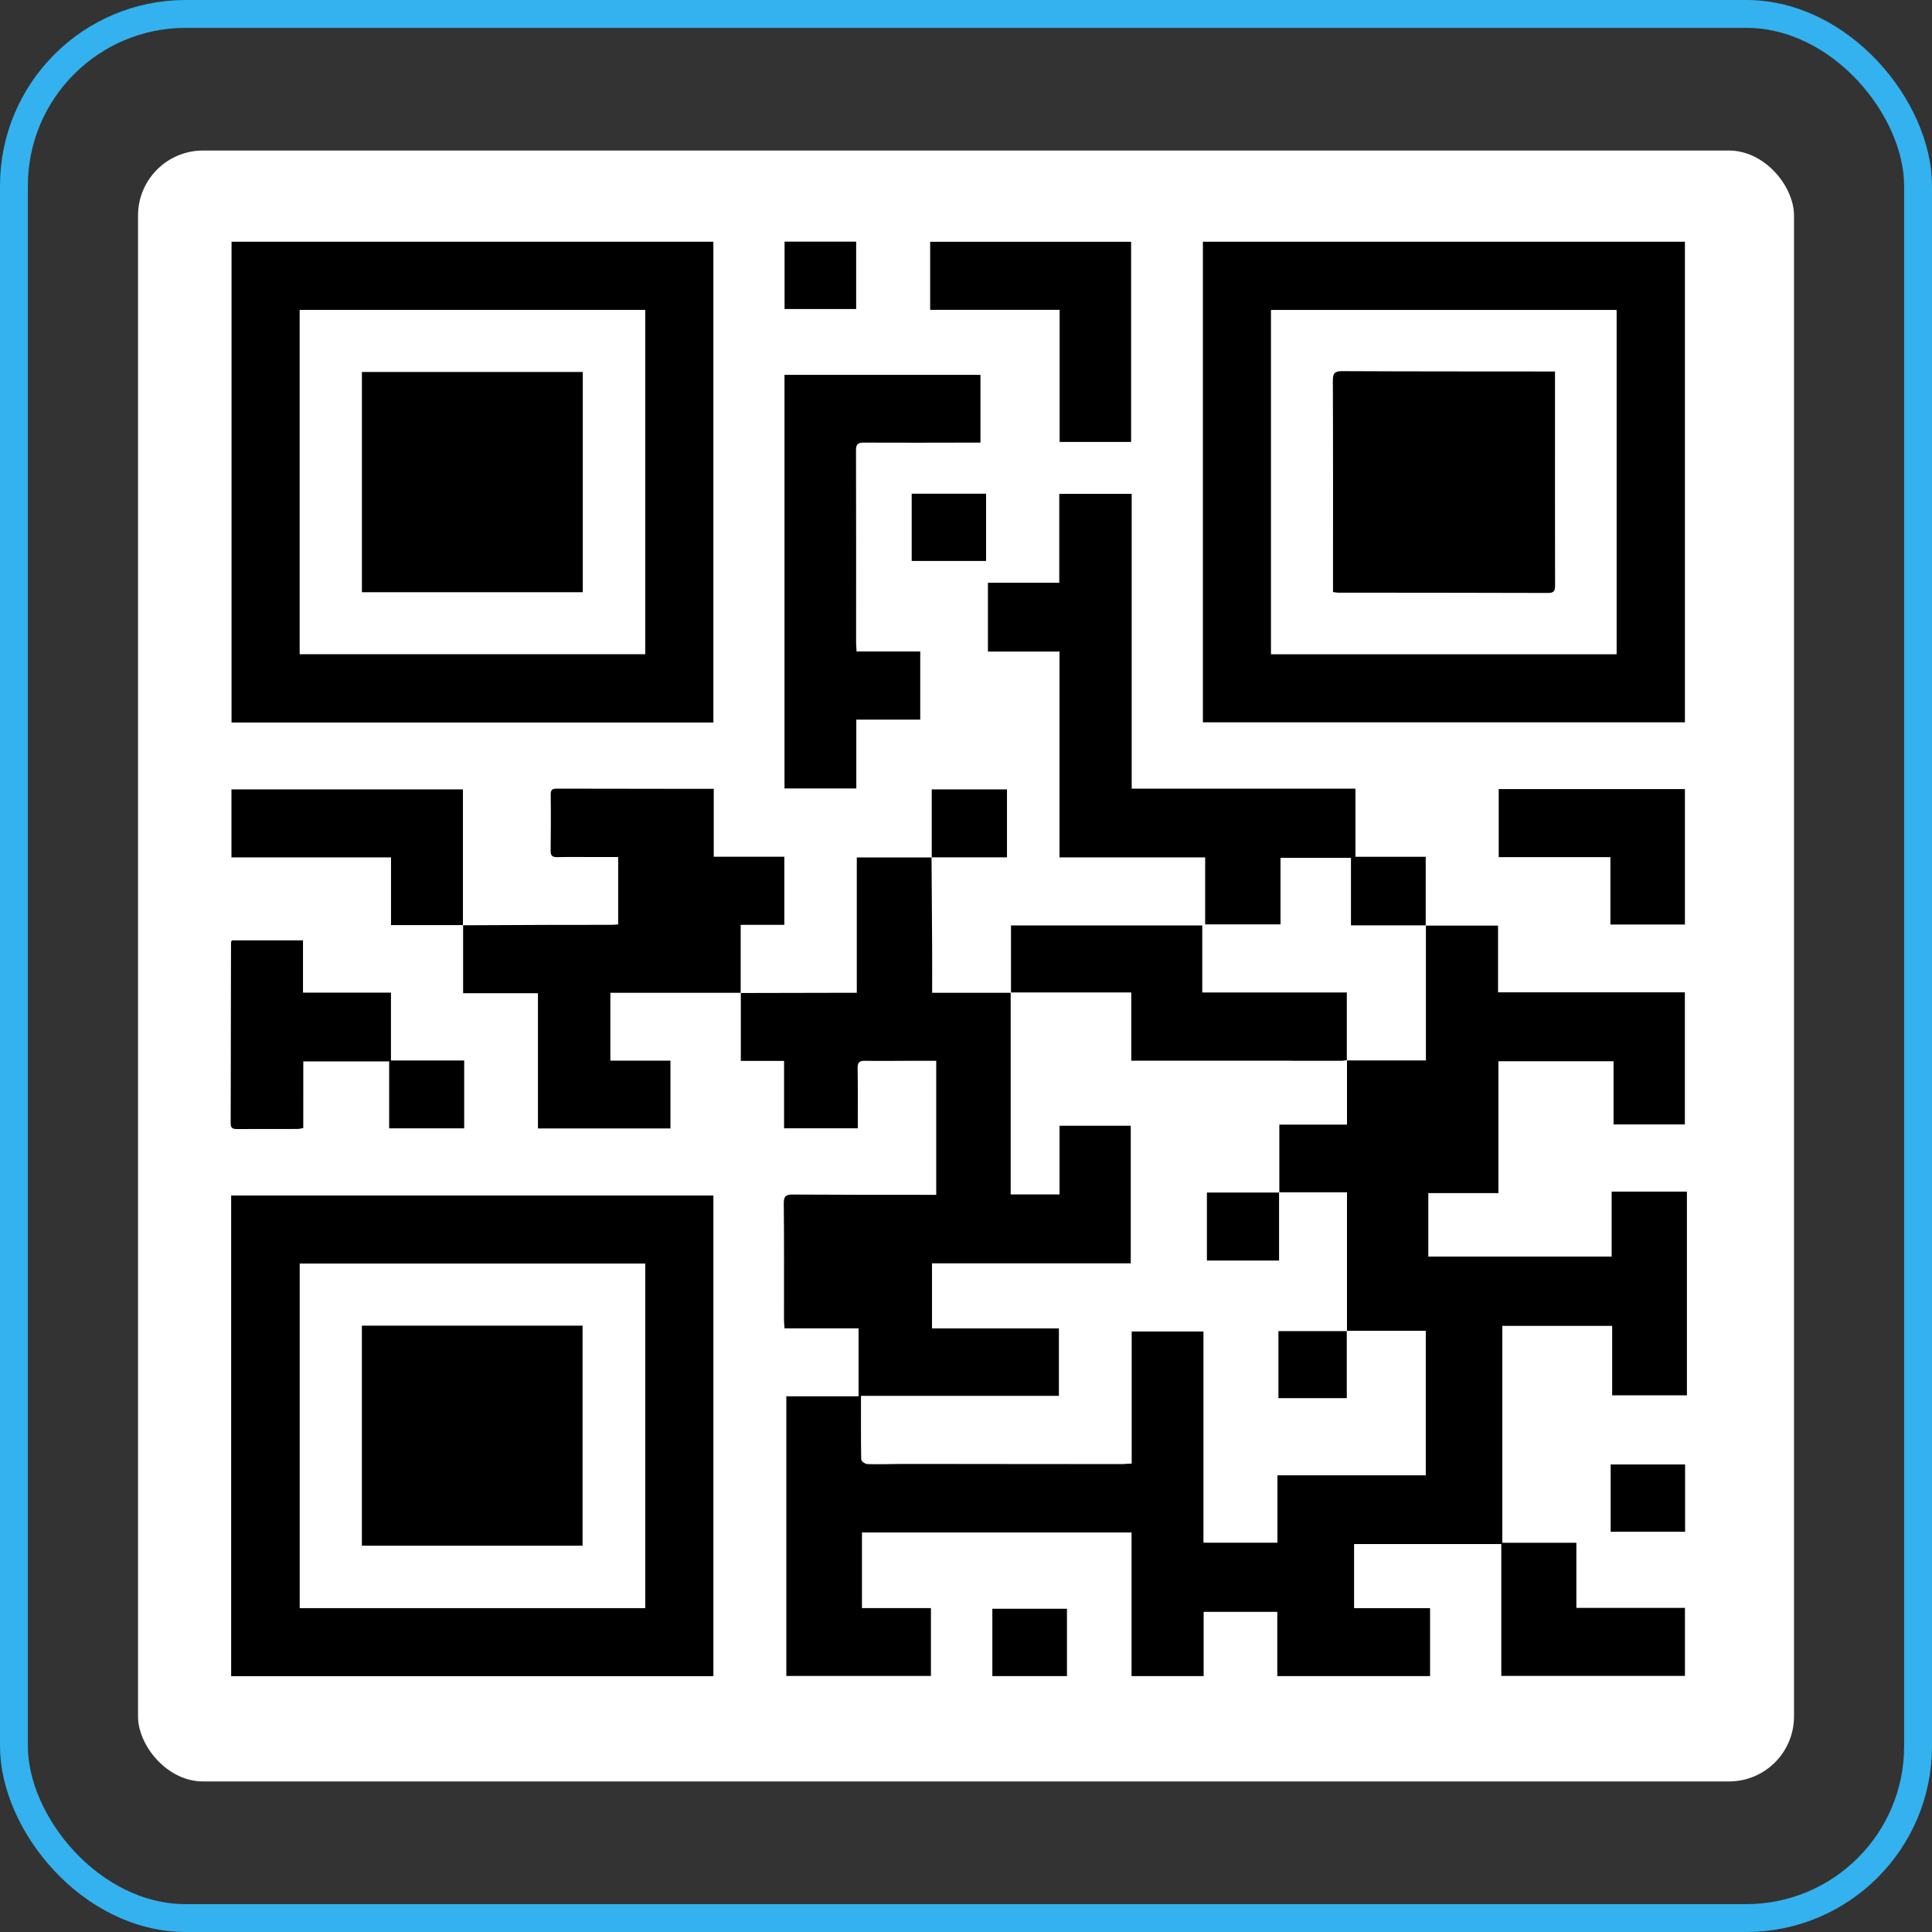 <svg width="208" height="208" viewBox="0 0 208 208" fill="none" xmlns="http://www.w3.org/2000/svg">
<rect x="0" y="0" width="208" height="208" fill="#333333" stroke="none"/>
<rect x="14.859" y="16.207" width="178.286" height="175.584" rx="7" fill="white"/>
<g clip-path="url(#clip0_332_47340)">
<path d="M144.999 114.167C147.803 114.167 150.609 114.167 153.514 114.167C153.514 109.297 153.514 104.46 153.514 99.623L153.49 99.652C156.059 99.652 158.628 99.652 161.279 99.652C161.279 102.02 161.279 104.38 161.279 106.833C168.01 106.833 174.66 106.833 181.393 106.833C181.393 111.613 181.393 116.299 181.393 121.058C178.871 121.058 176.344 121.058 173.717 121.058C173.717 118.795 173.717 116.557 173.717 114.258C169.549 114.258 165.48 114.258 161.319 114.258C161.319 118.979 161.319 123.646 161.319 128.447C158.761 128.447 156.29 128.447 153.773 128.447C153.773 130.792 153.773 133.003 153.773 135.282C160.356 135.282 166.886 135.282 173.512 135.282C173.512 132.951 173.512 130.653 173.512 128.287C176.251 128.287 178.897 128.287 181.613 128.287C181.613 135.593 181.613 142.86 181.613 150.218C178.956 150.218 176.312 150.218 173.567 150.218C173.567 147.767 173.567 145.295 173.567 142.744C169.579 142.744 165.686 142.744 161.74 142.744C161.74 150.509 161.74 158.243 161.74 166.094C164.381 166.094 167.001 166.094 169.713 166.094C169.713 168.478 169.713 170.746 169.713 173.108C173.646 173.108 177.486 173.108 181.402 173.108C181.402 175.584 181.402 177.965 181.402 180.426C174.841 180.426 168.279 180.426 161.631 180.426C161.631 175.701 161.631 171.003 161.631 166.231C156.315 166.231 151.084 166.231 145.78 166.231C145.78 168.485 145.78 170.75 145.78 173.133C148.489 173.133 151.194 173.133 153.961 173.133C153.961 175.63 153.961 178.01 153.961 180.449C148.484 180.449 143.051 180.449 137.514 180.449C137.514 178.13 137.514 175.863 137.514 173.535C134.844 173.535 132.277 173.535 129.584 173.535C129.584 175.814 129.584 178.109 129.584 180.452C126.95 180.452 124.44 180.452 121.822 180.452C121.822 175.285 121.822 170.158 121.822 164.983C112.103 164.983 102.493 164.983 92.8 164.983C92.8 167.701 92.8 170.37 92.8 173.129C95.26 173.129 97.709 173.129 100.224 173.129C100.224 175.596 100.224 177.975 100.224 180.431C95.039 180.431 89.871 180.431 84.656 180.431C84.656 170.405 84.656 160.412 84.656 150.325C87.232 150.325 89.796 150.325 92.435 150.325C92.435 147.852 92.435 145.474 92.435 143.009C89.812 143.009 87.187 143.009 84.463 143.009C84.44 142.657 84.405 142.383 84.405 142.109C84.402 137.919 84.426 133.728 84.383 129.538C84.374 128.723 84.675 128.6 85.388 128.605C90.142 128.638 94.894 128.631 99.648 128.636C100.016 128.636 100.384 128.636 100.795 128.636C100.795 123.795 100.795 119.067 100.795 114.204C99.923 114.204 99.092 114.202 98.26 114.204C96.55 114.207 94.839 114.237 93.131 114.206C92.525 114.195 92.322 114.383 92.332 114.99C92.365 116.809 92.348 118.63 92.35 120.451C92.35 120.765 92.35 121.081 92.35 121.473C89.698 121.473 87.114 121.473 84.414 121.473C84.414 119.065 84.414 116.682 84.414 114.218C82.84 114.218 81.373 114.218 79.757 114.218C79.757 111.718 79.757 109.302 79.757 106.886L79.736 106.907C83.532 106.898 87.329 106.892 91.125 106.883C91.464 106.883 91.803 106.883 92.243 106.883C92.243 101.974 92.243 97.165 92.243 92.315C94.999 92.315 97.653 92.315 100.306 92.315L100.29 92.3C100.311 95.503 100.336 98.707 100.353 101.91C100.362 103.523 100.355 105.135 100.355 106.886C103.246 106.886 106.043 106.886 108.842 106.886L108.816 106.864C108.816 114.077 108.816 121.292 108.816 128.57C110.592 128.57 112.279 128.57 114.062 128.57C114.062 126.066 114.062 123.627 114.062 121.173C116.687 121.173 119.215 121.173 121.756 121.173C121.756 126.142 121.756 131.035 121.756 136.018C114.565 136.018 107.452 136.018 100.344 136.018C100.344 138.375 100.344 140.638 100.344 143.002C104.945 143.002 109.477 143.002 114.02 143.002C114.02 145.462 114.02 147.821 114.02 150.292C106.916 150.292 99.866 150.292 92.71 150.292C92.71 152.649 92.696 154.897 92.737 157.141C92.741 157.306 93.136 157.596 93.355 157.601C94.571 157.636 95.788 157.592 97.004 157.592C104.945 157.594 112.886 157.601 120.825 157.603C121.131 157.603 121.438 157.575 121.822 157.556C121.822 152.769 121.822 148.072 121.822 143.334C124.433 143.334 126.962 143.334 129.582 143.334C129.582 150.949 129.582 158.505 129.582 166.074C132.263 166.074 134.849 166.074 137.516 166.074C137.516 163.637 137.516 161.28 137.516 158.827C142.881 158.827 148.167 158.827 153.485 158.827C153.485 153.612 153.485 148.49 153.485 143.287C150.602 143.287 147.796 143.287 144.991 143.287L145.01 143.302C145.01 138.373 145.01 133.444 145.01 128.364C142.491 128.364 140.096 128.364 137.699 128.364L137.716 128.381C137.716 125.977 137.716 123.572 137.716 121.064C140.16 121.064 142.543 121.064 145.015 121.064C145.015 118.687 145.015 116.415 145.015 114.143L144.999 114.167Z" fill="black"/>
<path d="M24.928 26.024C42.22 26.024 59.481 26.024 76.803 26.024C76.803 43.29 76.803 60.503 76.803 77.784C59.532 77.784 42.272 77.784 24.928 77.784C24.928 60.541 24.928 43.313 24.928 26.024ZM32.27 70.415C44.713 70.415 57.091 70.415 69.463 70.415C69.463 58.029 69.463 45.729 69.463 33.366C57.043 33.366 44.682 33.366 32.27 33.366C32.27 45.729 32.27 58.05 32.27 70.415Z" fill="black"/>
<path d="M24.887 180.454C24.887 163.172 24.887 145.987 24.887 128.71C42.19 128.71 59.465 128.71 76.804 128.71C76.804 145.939 76.804 163.168 76.804 180.454C59.508 180.454 42.252 180.454 24.887 180.454ZM69.456 173.117C69.456 160.698 69.456 148.375 69.456 136.045C57.035 136.045 44.675 136.045 32.274 136.045C32.274 148.434 32.274 160.756 32.274 173.117C44.682 173.117 57.021 173.117 69.456 173.117Z" fill="black"/>
<path d="M129.504 77.767C129.504 60.523 129.504 43.307 129.504 26.026C146.793 26.026 164.054 26.026 181.399 26.026C181.399 43.262 181.399 60.47 181.399 77.767C164.12 77.767 146.838 77.767 129.504 77.767ZM136.846 70.418C149.3 70.418 161.659 70.418 174.03 70.418C174.03 58.015 174.03 45.696 174.03 33.383C161.601 33.383 149.242 33.383 136.846 33.383C136.846 45.763 136.846 58.064 136.846 70.418Z" fill="black"/>
<path d="M153.516 99.623C150.856 99.623 148.198 99.623 145.446 99.623C145.446 97.156 145.446 94.797 145.446 92.355C142.888 92.355 140.421 92.355 137.86 92.355C137.86 94.737 137.86 97.092 137.86 99.517C135.124 99.517 132.478 99.517 129.749 99.517C129.749 97.142 129.749 94.785 129.749 92.31C124.503 92.31 119.338 92.31 114.066 92.31C114.066 84.871 114.066 77.552 114.066 70.146C111.448 70.146 108.939 70.146 106.361 70.146C106.361 67.65 106.361 65.241 106.361 62.736C108.927 62.736 111.437 62.736 114.04 62.736C114.04 59.507 114.04 56.373 114.04 53.173C116.663 53.173 119.194 53.173 121.838 53.173C121.838 63.746 121.838 74.276 121.838 84.911C129.907 84.911 137.864 84.911 145.928 84.911C145.928 87.397 145.928 89.776 145.928 92.239C148.489 92.239 150.94 92.239 153.493 92.239C153.493 94.764 153.493 97.207 153.492 99.65C153.492 99.652 153.516 99.623 153.516 99.623Z" fill="black"/>
<path d="M49.838 99.616C52.993 99.602 56.149 99.584 59.304 99.574C61.477 99.567 63.65 99.574 65.822 99.569C66.047 99.569 66.273 99.539 66.553 99.52C66.553 97.121 66.553 94.766 66.553 92.27C65.808 92.27 65.069 92.27 64.328 92.27C62.879 92.27 61.43 92.251 59.983 92.279C59.449 92.289 59.276 92.104 59.283 91.58C59.308 89.558 59.318 87.535 59.289 85.515C59.28 84.88 59.642 84.906 60.07 84.906C64.559 84.915 69.051 84.92 73.54 84.925C74.607 84.927 75.673 84.925 76.842 84.925C76.842 87.377 76.842 89.757 76.842 92.234C79.418 92.234 81.894 92.234 84.44 92.234C84.44 94.709 84.44 97.085 84.44 99.567C82.922 99.567 81.429 99.567 79.742 99.567C79.742 102.08 79.742 104.493 79.742 106.907C79.742 106.907 79.763 106.886 79.761 106.886C75.101 106.886 70.441 106.886 65.711 106.886C65.711 109.334 65.711 111.71 65.711 114.187C67.858 114.187 69.985 114.187 72.182 114.187C72.182 116.667 72.182 119.046 72.182 121.488C67.421 121.488 62.714 121.488 57.916 121.488C57.916 116.649 57.916 111.842 57.916 106.931C55.209 106.931 52.59 106.931 49.859 106.931C49.859 104.42 49.859 102.006 49.859 99.593L49.838 99.616Z" fill="black"/>
<path d="M92.221 70.136C94.527 70.136 96.773 70.136 99.074 70.136C99.074 72.616 99.074 74.999 99.074 77.477C96.775 77.477 94.525 77.477 92.191 77.477C92.191 79.984 92.191 82.398 92.191 84.887C89.575 84.887 87.047 84.887 84.459 84.887C84.459 70.049 84.459 55.239 84.459 40.355C91.494 40.355 98.492 40.355 105.556 40.355C105.556 42.737 105.556 45.123 105.556 47.651C105.258 47.651 104.954 47.651 104.651 47.651C100.769 47.656 96.884 47.673 93.002 47.652C92.365 47.649 92.156 47.82 92.158 48.48C92.179 55.386 92.168 62.292 92.168 69.199C92.17 69.48 92.2 69.761 92.221 70.136Z" fill="black"/>
<path d="M108.845 106.888C108.845 104.494 108.845 102.101 108.845 99.633C115.675 99.633 122.499 99.633 129.436 99.633C129.436 102.006 129.436 104.385 129.436 106.853C134.662 106.853 139.777 106.853 144.999 106.853C144.999 109.351 144.999 111.76 144.999 114.169L145.019 114.152C144.848 114.174 144.678 114.216 144.507 114.216C137.561 114.216 130.614 114.212 123.668 114.209C123.073 114.209 122.478 114.209 121.775 114.209C121.775 111.691 121.775 109.313 121.775 106.865C117.383 106.865 113.1 106.865 108.819 106.865L108.845 106.888Z" fill="black"/>
<path d="M32.65 121.442C32.389 121.49 32.224 121.546 32.057 121.546C29.884 121.553 27.711 121.544 25.539 121.554C25.102 121.556 24.834 121.488 24.836 120.951C24.855 114.452 24.859 107.953 24.871 101.456C24.871 101.404 24.913 101.354 24.963 101.237C27.464 101.237 29.994 101.237 32.62 101.237C32.62 103.116 32.62 104.947 32.62 106.866C35.802 106.866 38.886 106.866 42.09 106.866C42.09 109.328 42.09 111.706 42.09 114.171C44.774 114.171 47.34 114.171 49.974 114.171C49.974 116.639 49.974 119.019 49.974 121.476C47.316 121.476 44.647 121.476 41.897 121.476C41.897 119.065 41.897 116.707 41.897 114.275C38.795 114.275 35.774 114.275 32.652 114.275C32.65 116.665 32.65 119.046 32.65 121.442Z" fill="black"/>
<path d="M100.141 33.357C100.141 30.823 100.141 28.462 100.141 26.032C107.36 26.032 114.532 26.032 121.775 26.032C121.775 33.192 121.775 40.34 121.775 47.578C119.227 47.578 116.696 47.578 114.081 47.578C114.081 42.874 114.081 38.175 114.081 33.359C109.412 33.357 104.823 33.357 100.141 33.357Z" fill="black"/>
<path d="M49.857 99.595C47.311 99.595 44.762 99.595 42.097 99.595C42.097 97.154 42.097 94.775 42.097 92.305C36.317 92.305 30.655 92.305 24.918 92.305C24.918 89.832 24.918 87.45 24.918 84.987C33.189 84.987 41.457 84.987 49.84 84.987C49.84 89.878 49.84 94.747 49.84 99.614C49.838 99.615 49.857 99.595 49.857 99.595Z" fill="black"/>
<path d="M161.353 84.953C168.062 84.953 174.688 84.953 181.399 84.953C181.399 89.823 181.399 94.65 181.399 99.534C178.741 99.534 176.118 99.534 173.378 99.534C173.378 97.139 173.378 94.763 173.378 92.282C169.313 92.282 165.362 92.282 161.353 92.282C161.353 89.793 161.353 87.41 161.353 84.953Z" fill="black"/>
<path d="M100.312 92.317C100.312 89.899 100.312 87.481 100.312 84.987C103.06 84.987 105.702 84.987 108.412 84.987C108.412 87.379 108.412 89.755 108.412 92.301C105.706 92.301 103.001 92.301 100.296 92.301C100.296 92.3 100.312 92.317 100.312 92.317Z" fill="black"/>
<path d="M114.87 180.447C112.188 180.447 109.542 180.447 106.837 180.447C106.837 178.012 106.837 175.634 106.837 173.198C109.526 173.198 112.169 173.198 114.87 173.198C114.87 175.634 114.87 178.012 114.87 180.447Z" fill="black"/>
<path d="M181.417 157.665C181.417 160.114 181.417 162.492 181.417 164.906C178.726 164.906 176.101 164.906 173.406 164.906C173.406 162.48 173.406 160.102 173.406 157.665C176.066 157.665 178.712 157.665 181.417 157.665Z" fill="black"/>
<path d="M106.161 60.393C103.462 60.393 100.837 60.393 98.154 60.393C98.154 57.962 98.154 55.582 98.154 53.156C100.847 53.156 103.47 53.156 106.161 53.156C106.161 55.559 106.161 57.937 106.161 60.393Z" fill="black"/>
<path d="M92.175 26.015C92.175 28.448 92.175 30.832 92.175 33.267C89.591 33.267 87.06 33.267 84.467 33.267C84.467 30.828 84.467 28.445 84.467 26.015C87.046 26.015 89.583 26.015 92.175 26.015Z" fill="black"/>
<path d="M108.819 106.865C113.1 106.865 117.381 106.865 121.775 106.865C121.775 109.313 121.775 111.689 121.775 114.209C122.478 114.209 123.073 114.209 123.668 114.209C130.614 114.213 137.561 114.216 144.507 114.216C144.678 114.216 144.848 114.174 145.018 114.152C145.018 116.424 145.018 118.696 145.018 121.072C142.547 121.072 140.164 121.072 137.72 121.072C137.72 123.58 137.72 125.984 137.72 128.39C135.126 128.39 132.532 128.39 129.933 128.39C129.933 130.938 129.933 133.315 129.933 135.711C132.524 135.711 135.051 135.711 137.702 135.711C137.702 133.21 137.702 130.79 137.702 128.372C140.099 128.372 142.496 128.372 145.013 128.372C145.013 133.453 145.013 138.382 145.013 143.311C142.568 143.311 140.122 143.311 137.634 143.311C137.634 145.786 137.634 148.16 137.634 150.531C140.144 150.531 142.583 150.531 144.994 150.531C144.994 148.065 144.994 145.68 144.994 143.295C147.8 143.295 150.606 143.295 153.488 143.295C153.488 148.499 153.488 153.62 153.488 158.836C148.169 158.836 142.882 158.836 137.519 158.836C137.519 161.287 137.519 163.645 137.519 166.082C134.855 166.082 132.266 166.082 129.586 166.082C129.586 158.513 129.586 150.958 129.586 143.342C126.966 143.342 124.437 143.342 121.826 143.342C121.826 148.081 121.826 152.777 121.826 157.565C121.443 157.584 121.135 157.611 120.829 157.611C112.888 157.61 104.947 157.603 97.008 157.601C95.79 157.601 94.574 157.644 93.359 157.61C93.139 157.603 92.745 157.313 92.741 157.15C92.699 154.904 92.713 152.658 92.713 150.301C99.87 150.301 106.92 150.301 114.024 150.301C114.024 147.829 114.024 145.47 114.024 143.011C109.48 143.011 104.949 143.011 100.348 143.011C100.348 140.647 100.348 138.383 100.348 136.026C107.457 136.026 114.568 136.026 121.76 136.026C121.76 131.043 121.76 126.151 121.76 121.181C119.216 121.181 116.689 121.181 114.066 121.181C114.066 123.634 114.066 126.074 114.066 128.579C112.283 128.579 110.595 128.579 108.819 128.579C108.819 121.294 108.819 114.079 108.819 106.865Z" fill="white"/>
<path d="M32.27 70.415C32.27 58.052 32.27 45.729 32.27 33.366C44.682 33.366 57.043 33.366 69.463 33.366C69.463 45.729 69.463 58.029 69.463 70.415C57.09 70.415 44.712 70.415 32.27 70.415ZM38.964 63.76C46.919 63.76 54.809 63.76 62.743 63.76C62.743 55.821 62.743 47.95 62.743 40.047C54.794 40.047 46.903 40.047 38.964 40.047C38.964 47.966 38.964 55.814 38.964 63.76Z" fill="white"/>
<path d="M69.456 173.117C57.021 173.117 44.681 173.117 32.274 173.117C32.274 160.756 32.274 148.434 32.274 136.045C44.675 136.045 57.036 136.045 69.456 136.045C69.456 148.377 69.456 160.7 69.456 173.117ZM38.959 166.412C46.959 166.412 54.843 166.412 62.719 166.412C62.719 158.465 62.719 150.599 62.719 142.719C54.749 142.719 46.862 142.719 38.959 142.719C38.959 150.646 38.959 158.496 38.959 166.412Z" fill="white"/>
<path d="M136.847 70.418C136.847 58.064 136.847 45.763 136.847 33.383C149.244 33.383 161.602 33.383 174.03 33.383C174.03 45.696 174.03 58.015 174.03 70.418C161.659 70.418 149.302 70.418 136.847 70.418ZM167.412 39.996C166.978 39.996 166.695 39.996 166.411 39.996C159.111 39.991 151.81 39.996 144.509 39.96C143.709 39.956 143.49 40.177 143.493 40.973C143.523 47.935 143.511 54.895 143.511 61.857C143.511 62.481 143.511 63.108 143.511 63.744C143.798 63.777 143.939 63.808 144.078 63.808C151.61 63.815 159.144 63.814 166.676 63.84C167.34 63.841 167.42 63.557 167.419 63.009C167.406 56.394 167.41 49.779 167.41 43.163C167.412 42.154 167.412 41.148 167.412 39.996Z" fill="white"/>
<path d="M137.704 128.371C137.704 130.79 137.704 133.21 137.704 135.709C135.053 135.709 132.526 135.709 129.936 135.709C129.936 133.314 129.936 130.934 129.936 128.388C132.534 128.388 135.128 128.388 137.722 128.388L137.704 128.371Z" fill="black"/>
<path d="M144.996 143.292C144.996 145.677 144.996 148.063 144.996 150.528C142.585 150.528 140.148 150.528 137.636 150.528C137.636 148.157 137.636 145.783 137.636 143.308C140.123 143.308 142.569 143.308 145.015 143.308L144.996 143.292Z" fill="black"/>
<path d="M38.964 63.76C38.964 55.814 38.964 47.966 38.964 40.047C46.905 40.047 54.795 40.047 62.743 40.047C62.743 47.95 62.743 55.821 62.743 63.76C54.811 63.76 46.92 63.76 38.964 63.76Z" fill="black"/>
<path d="M38.959 166.412C38.959 158.496 38.959 150.648 38.959 142.719C46.862 142.719 54.748 142.719 62.719 142.719C62.719 150.599 62.719 158.465 62.719 166.412C54.844 166.412 46.959 166.412 38.959 166.412Z" fill="black"/>
<path d="M167.412 39.996C167.412 41.148 167.412 42.154 167.412 43.162C167.412 49.777 167.406 56.392 167.42 63.007C167.422 63.555 167.342 63.841 166.678 63.838C159.146 63.812 151.612 63.814 144.08 63.807C143.939 63.807 143.8 63.775 143.513 63.742C143.513 63.106 143.513 62.482 143.513 61.855C143.513 54.893 143.525 47.931 143.495 40.971C143.492 40.175 143.711 39.955 144.511 39.958C151.812 39.995 159.112 39.988 166.413 39.995C166.695 39.996 166.979 39.996 167.412 39.996Z" fill="black"/>
</g>
<rect x="1.5" y="1.5" width="205" height="205" rx="18.5" stroke="#33B2EF" stroke-width="3"/>
<defs>
<clipPath id="clip0_332_47340">
<rect width="156.779" height="154.439" fill="white" transform="translate(24.836 26.015)"/>
</clipPath>
</defs>
</svg>
